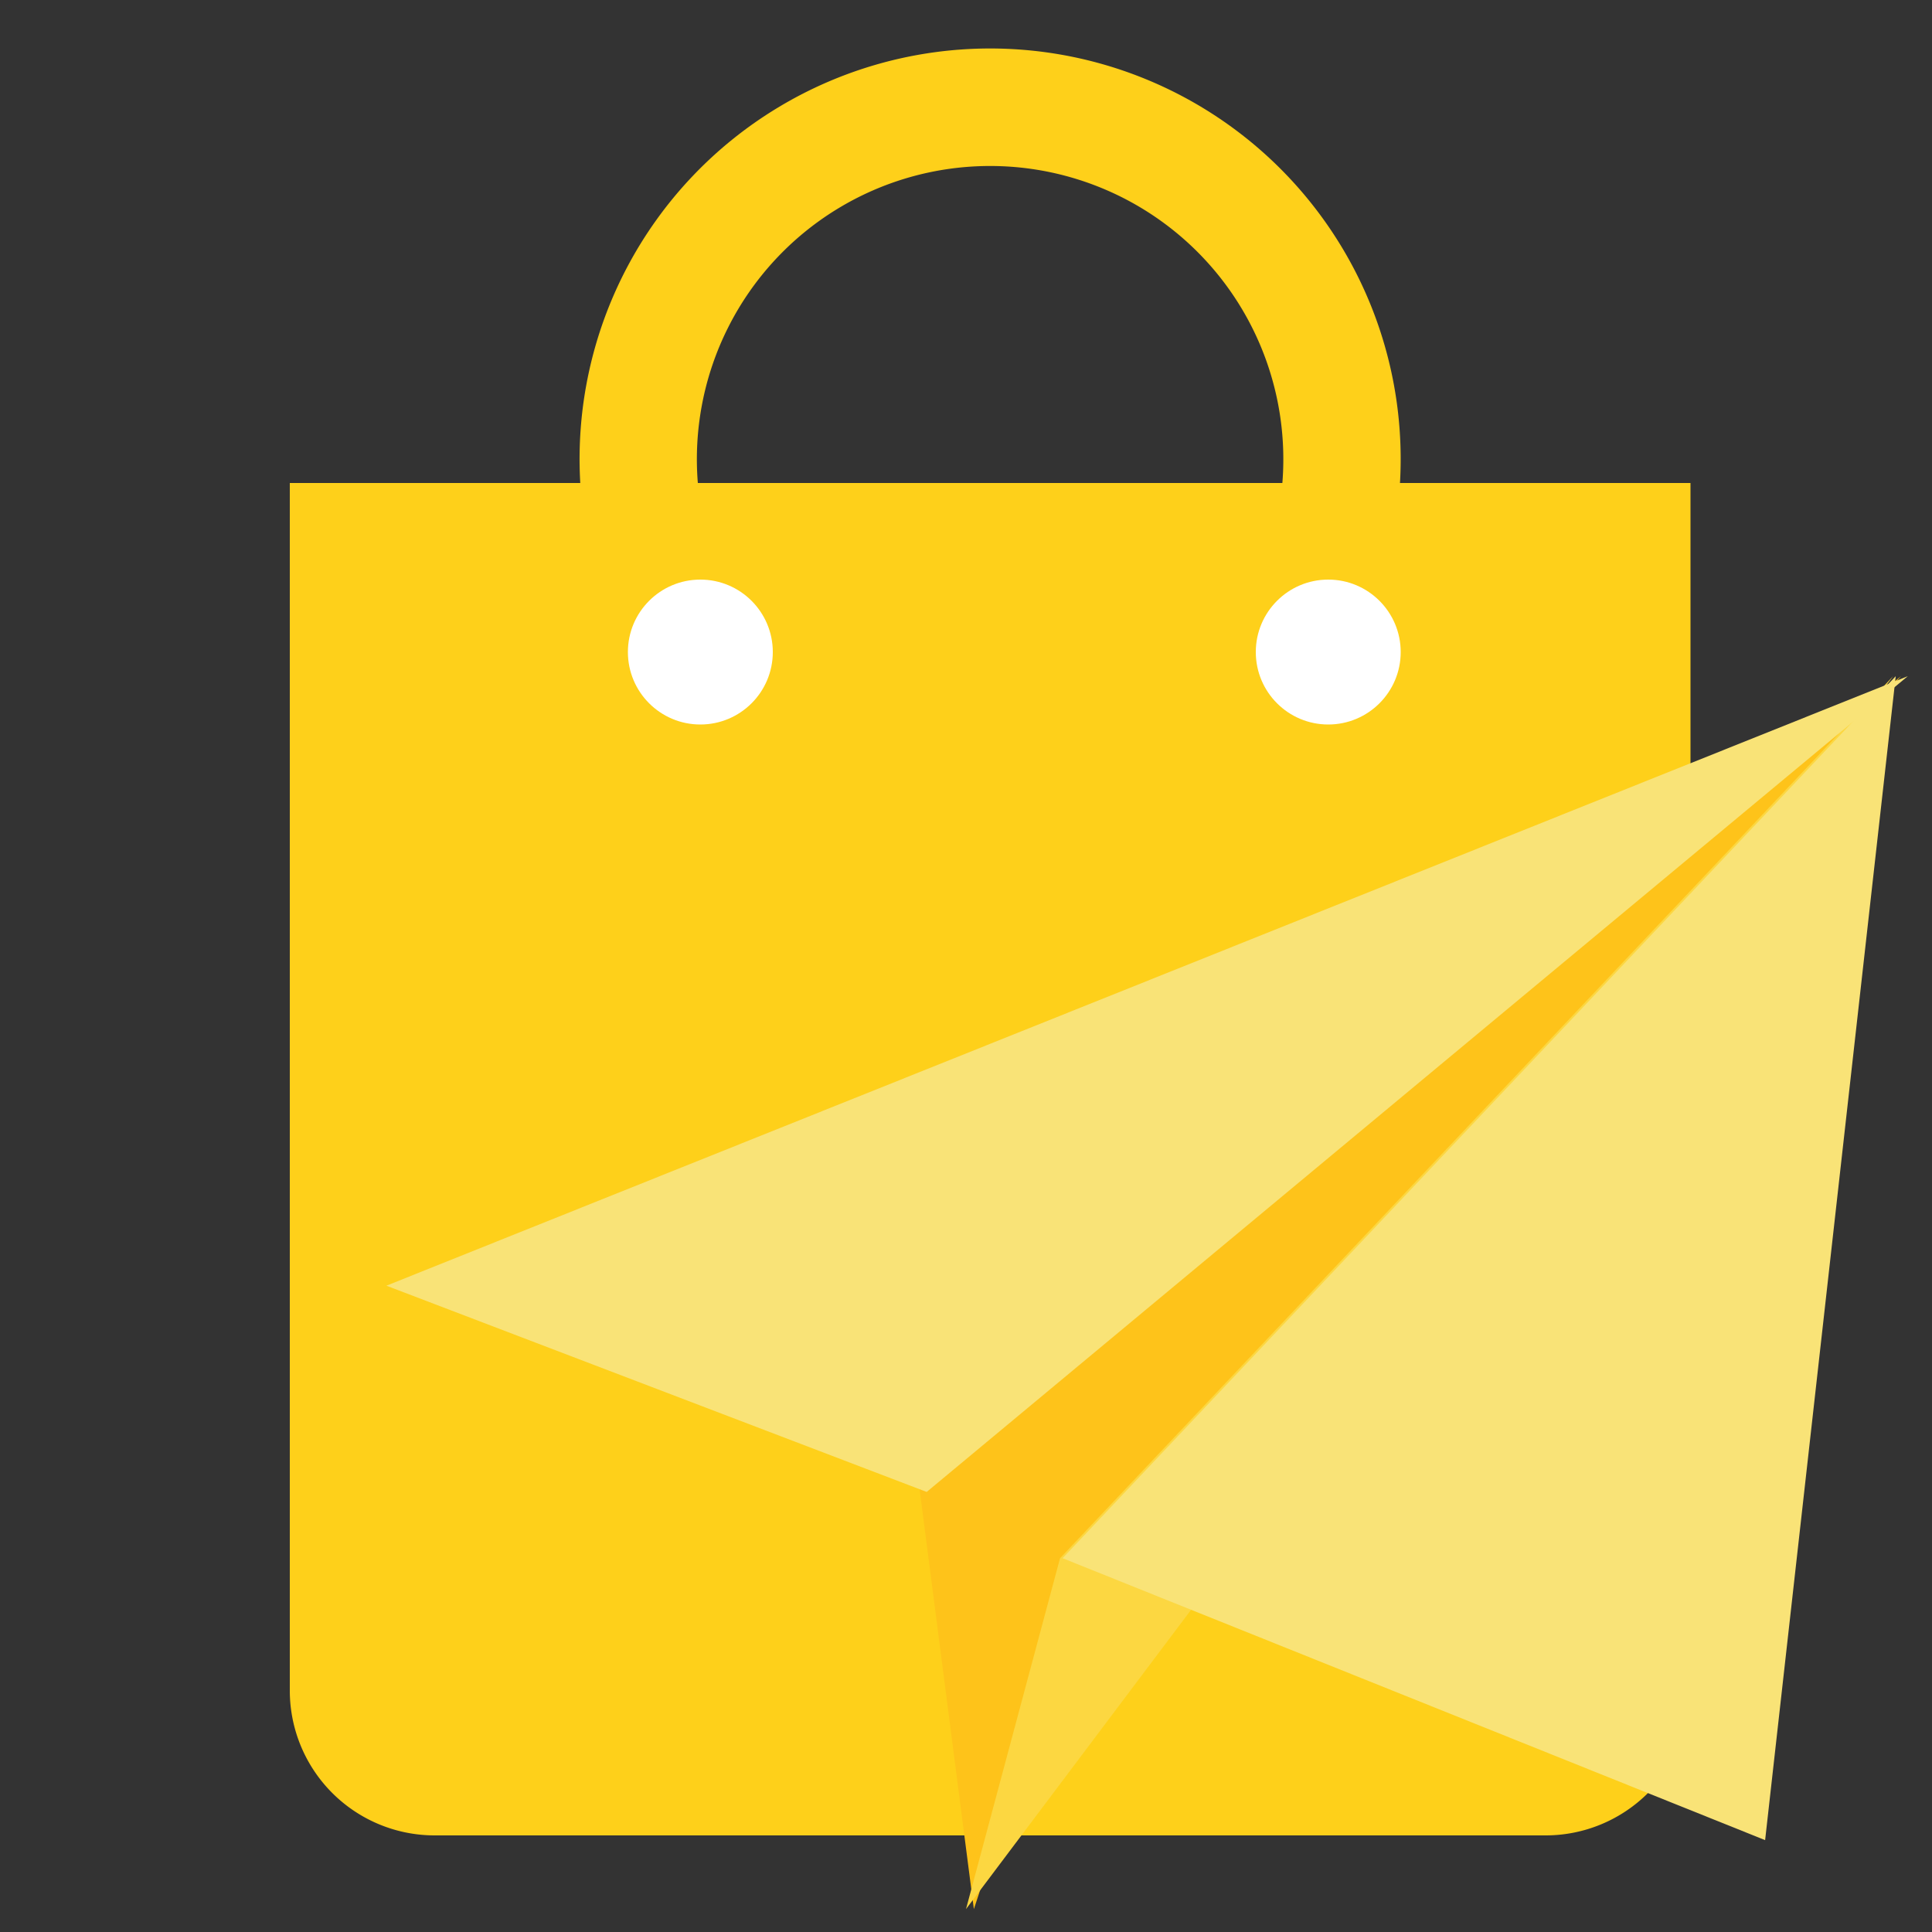 <svg width="40" height="40" xmlns="http://www.w3.org/2000/svg"><rect width="100%" height="100%" fill="#333333" stroke="none"/><g fill="none" fill-rule="evenodd"><path d="M12.014 10a8.5 8.5 0 1 1 16.971 0H35v25a3 3 0 0 1-3 3H9a3 3 0 0 1-3-3V10h6.014zm2.435 0H26.55a6.071 6.071 0 1 0-12.102 0z" fill="#FED01A"/><circle fill="#FFF" cx="14.5" cy="13.5" r="1.5"/><circle fill="#FFF" cx="27.5" cy="13.5" r="1.5"/><path fill="#FEC31A" d="M19 30.531l1.163 8.995 2.108-6.384L39.358 14z"/><path fill="#FCD741" d="M20 39.526l1.947-7.265L39.195 14z"/><path fill="#F9E377" d="M8 26.619l11.186 4.27L39.498 14z"/><path fill="#F9E377" d="M22 32.261L39.249 14l-2.704 24.098z"/></g></svg>